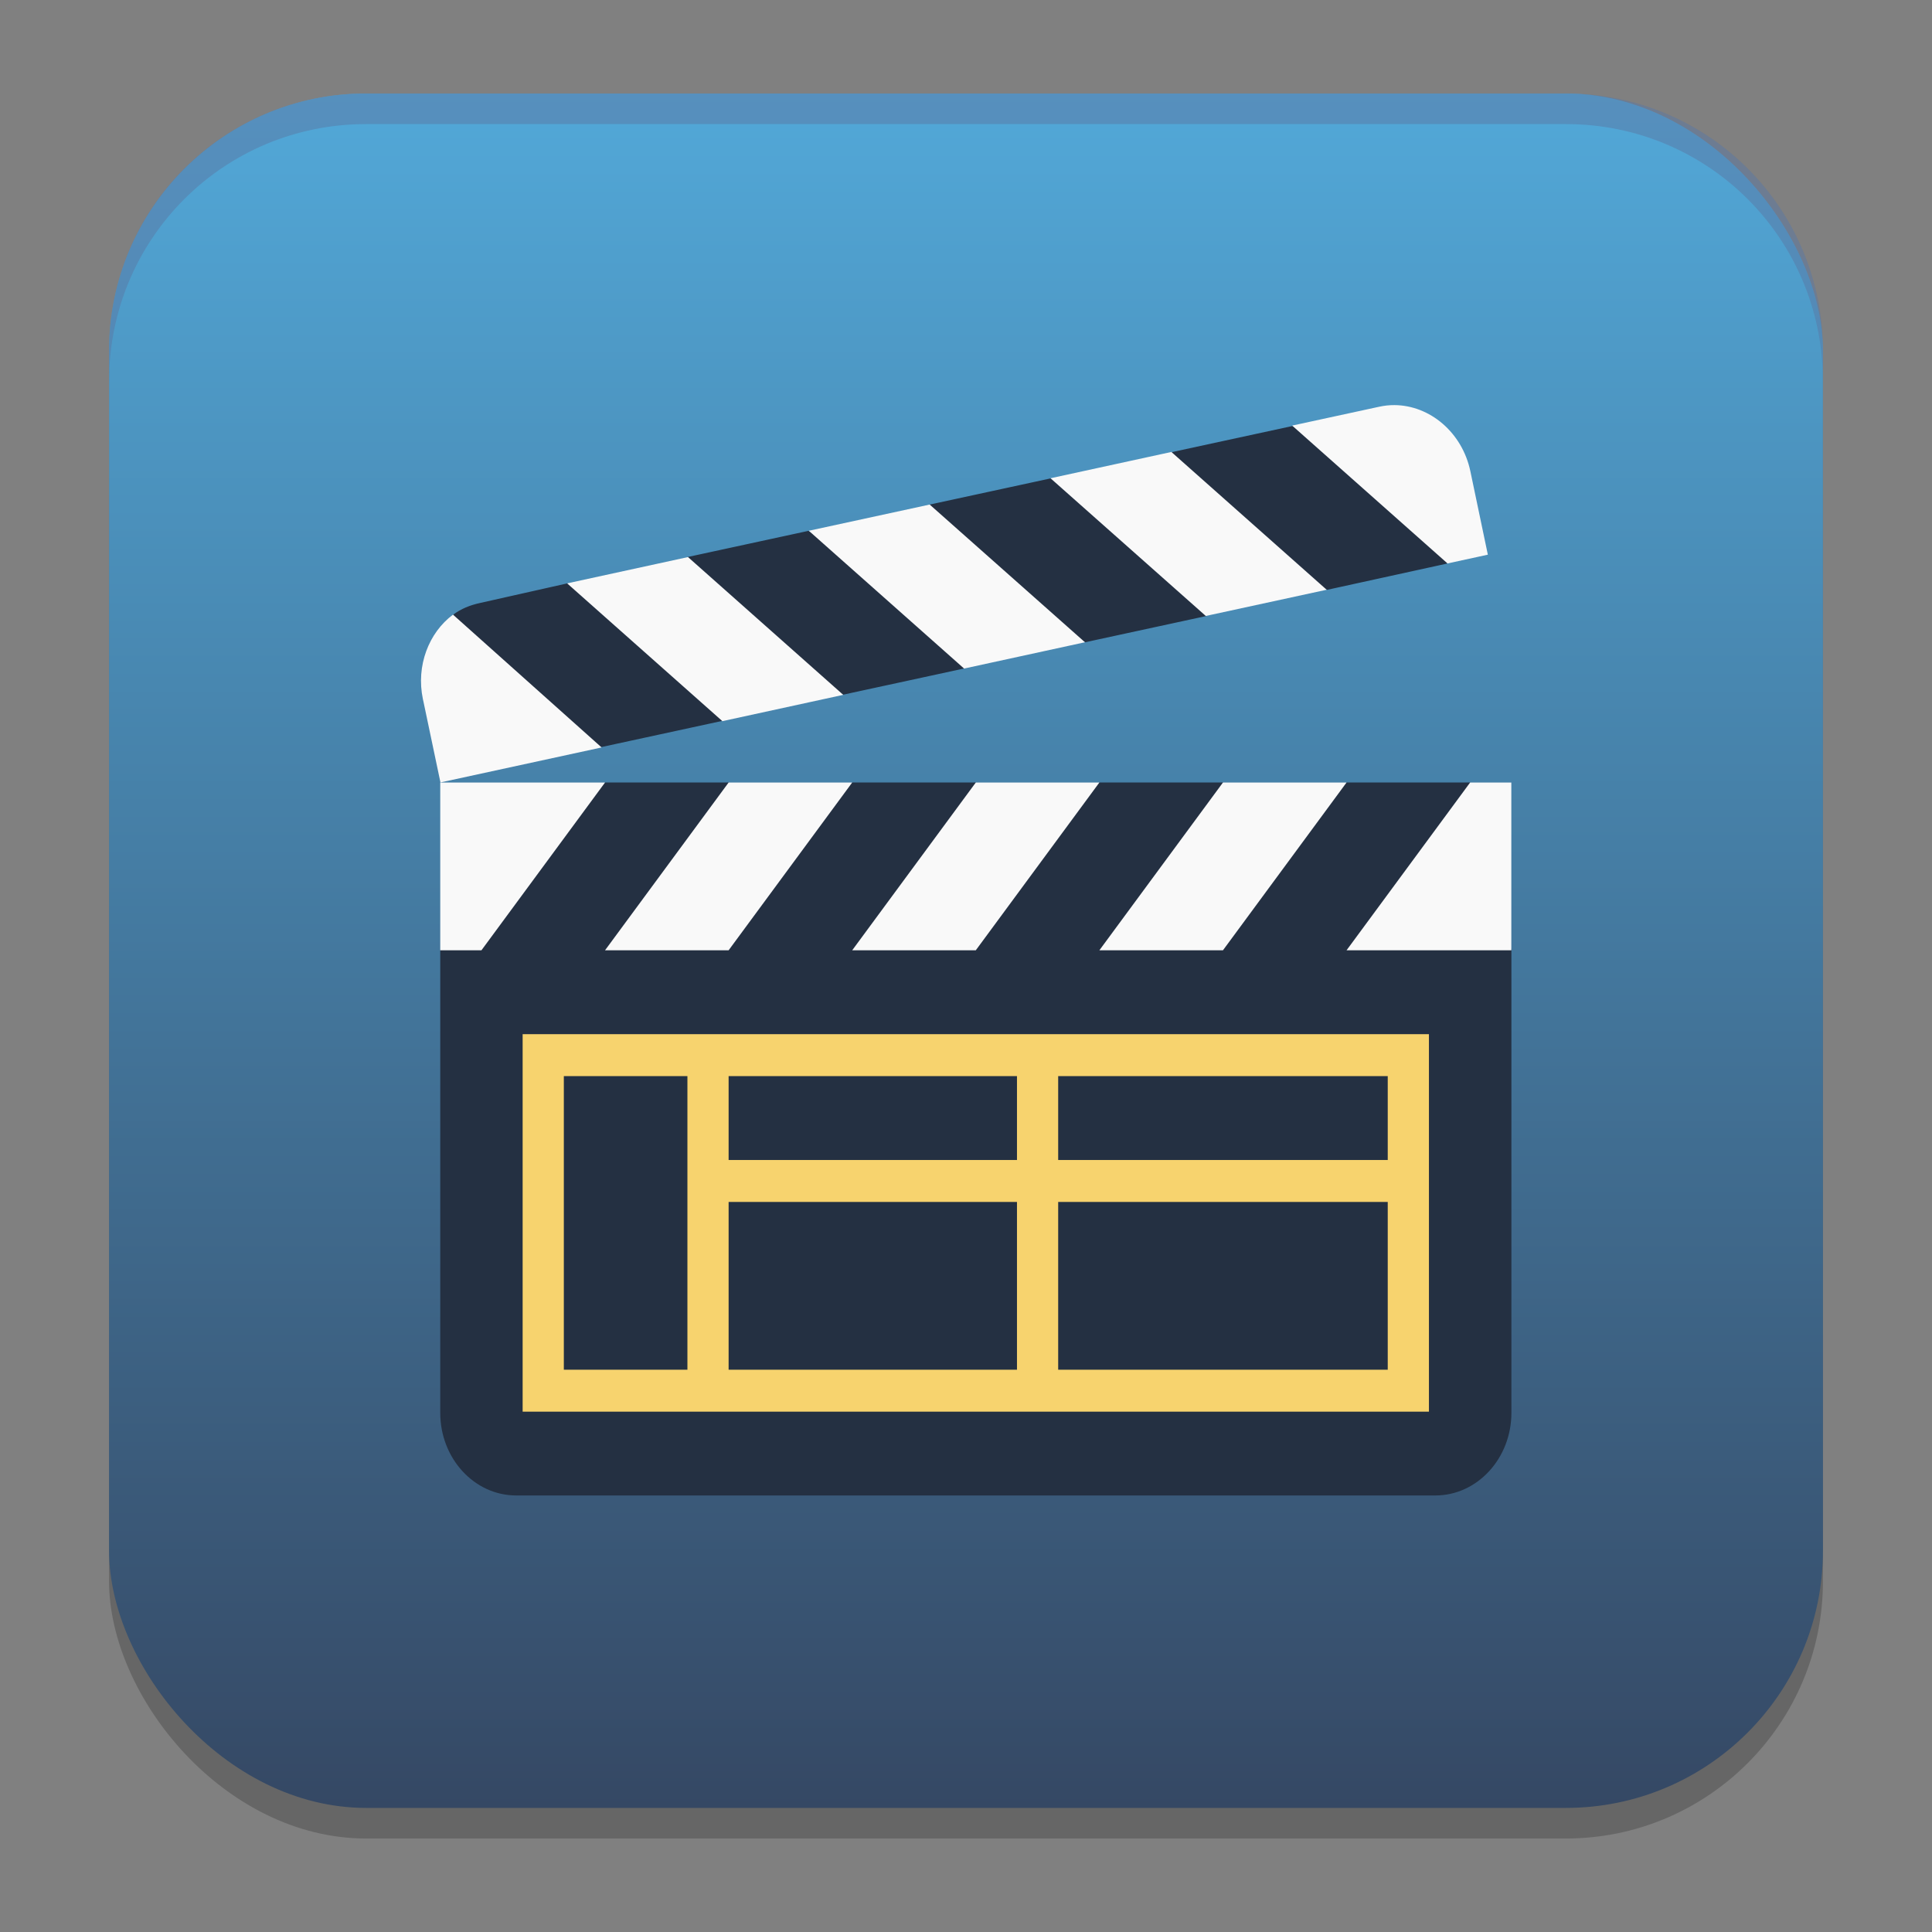 <?xml version="1.0" encoding="UTF-8" standalone="no"?>
<svg
   width="62"
   height="62"
   version="1.1"
   id="svg5"
   sodipodi:docname="live-installer.svg"
   inkscape:version="1.4 (unknown)"
   xmlns:inkscape="http://www.inkscape.org/namespaces/inkscape"
   xmlns:sodipodi="http://sodipodi.sourceforge.net/DTD/sodipodi-0.dtd"
   xmlns:xlink="http://www.w3.org/1999/xlink"
   xmlns="http://www.w3.org/2000/svg"
   xmlns:svg="http://www.w3.org/2000/svg">
  <rect width="100%" height="100%" fill="#808080" stroke="none"/>
  <defs
     id="defs5">
    <linearGradient
       id="linearGradient8"
       inkscape:collect="always">
      <stop
         style="stop-color:#52a8d8;stop-opacity:1;"
         offset="0"
         id="stop8" />
      <stop
         style="stop-color:#354864;stop-opacity:1;"
         offset="1"
         id="stop10" />
    </linearGradient>
    <linearGradient
       id="linearGradient4217">
      <stop
         style="stop-color:#000000;stop-opacity:1;"
         offset="0"
         id="stop2" />
      <stop
         style="stop-color:#000000;stop-opacity:0;"
         offset="1"
         id="stop4" />
    </linearGradient>
    <linearGradient
       id="linearGradient4161">
      <stop
         style="stop-color:#334545;stop-opacity:1;"
         offset="0"
         id="stop7" />
      <stop
         style="stop-color:#4d6868;stop-opacity:1"
         offset="1"
         id="stop9" />
    </linearGradient>
    <linearGradient
       id="a-1-2"
       y1="510.8"
       y2="527.14"
       gradientUnits="userSpaceOnUse"
       x2="0">
      <stop
         stop-color="#7cbaf8"
         id="stop2-2-7" />
      <stop
         offset="1"
         stop-color="#f4fcff"
         id="stop4-70-0" />
    </linearGradient>
    <linearGradient
       id="c"
       y1="503.8"
       x1="400.57"
       y2="519.8"
       x2="416.57"
       gradientUnits="userSpaceOnUse">
      <stop
         stop-color="#292c2f"
         id="stop12" />
      <stop
         offset="1"
         stop-opacity="0"
         id="stop14" />
    </linearGradient>
    <linearGradient
       id="b"
       y1="542.8"
       x1="408.57"
       y2="521.8"
       x2="387.57"
       gradientUnits="userSpaceOnUse"
       gradientTransform="translate(-384.57,-499.8)">
      <stop
         stop-color="#197cf1"
         id="stop7-8" />
      <stop
         offset="1"
         stop-color="#20bcfa"
         id="stop9-7" />
    </linearGradient>
    <linearGradient
       xlink:href="#linearGradient1389"
       id="linearGradient4503-5-6"
       y1="37"
       y2="4"
       x2="0"
       gradientUnits="userSpaceOnUse"
       gradientTransform="matrix(1.022,0,0,1,21.749,8.259)" />
    <linearGradient
       id="linearGradient1389">
      <stop
         style="stop-color:#ffaaaa;stop-opacity:1"
         id="stop1385"
         offset="0" />
      <stop
         offset="1"
         style="stop-color:#ff5555;stop-opacity:1"
         id="stop1387" />
    </linearGradient>
    <linearGradient
       id="paint543_linear_890_11"
       x1="978.5"
       y1="298"
       x2="978.5"
       y2="304"
       gradientUnits="userSpaceOnUse"
       gradientTransform="matrix(0.75,0,0,0.75,-717.383,-173.491)">
      <stop
         offset="0.189"
         stop-color="#EFF2F6"
         id="stop1829" />
      <stop
         offset="0.85"
         stop-color="#B7C6CD"
         id="stop1830" />
    </linearGradient>
    <linearGradient
       inkscape:collect="always"
       xlink:href="#linearGradient8"
       id="linearGradient10"
       x1="31.5"
       y1="4"
       x2="31.5"
       y2="59.018"
       gradientUnits="userSpaceOnUse"
       gradientTransform="translate(-0.5,-1)" />
    <linearGradient
       id="linearGradient4144">
      <stop
         style="stop-color:#c83771;stop-opacity:1"
         offset="0"
         id="stop1141" />
      <stop
         style="stop-color:#de87aa;stop-opacity:1"
         offset="1"
         id="stop1143" />
    </linearGradient>
    <linearGradient
       id="c-0"
       gradientUnits="userSpaceOnUse"
       x1="10"
       x2="24"
       y1="10"
       y2="24"
       gradientTransform="translate(59.729,26.237)">
      <stop
         offset="0"
         stop-color="#292c2f"
         id="stop12-2" />
      <stop
         offset="1"
         stop-opacity="0"
         id="stop14-3" />
    </linearGradient>
    <linearGradient
       id="d"
       gradientUnits="userSpaceOnUse"
       x1="24"
       x2="24"
       y1="25"
       y2="7"
       gradientTransform="translate(59.729,26.237)">
      <stop
         offset="0"
         stop-color="#bb9d71"
         id="stop2-7" />
      <stop
         offset="1"
         stop-color="#f9f2e7"
         id="stop4-5" />
    </linearGradient>
  </defs>
  <sodipodi:namedview
     id="namedview5"
     pagecolor="#ffffff"
     bordercolor="#000000"
     borderopacity="0.25"
     inkscape:showpageshadow="2"
     inkscape:pageopacity="0.0"
     inkscape:pagecheckerboard="0"
     inkscape:deskcolor="#d1d1d1"
     inkscape:zoom="8.2643105"
     inkscape:cx="25.289466"
     inkscape:cy="30.311059"
     inkscape:window-width="1920"
     inkscape:window-height="998"
     inkscape:window-x="0"
     inkscape:window-y="0"
     inkscape:window-maximized="1"
     inkscape:current-layer="svg5" />
  <rect
     style="opacity:0.2;stroke-width:0.982"
     width="55"
     height="55.018"
     x="3.5"
     y="3.982"
     rx="8.25"
     ry="8.253"
     id="rect1" />
  <rect
     style="fill:url(#linearGradient10);stroke-width:0.982"
     width="55"
     height="55.018"
     x="3.5"
     y="3"
     rx="8.25"
     ry="8.253"
     id="rect2" />
  <path
     style="opacity:1;fill:#5a79a5;stroke-width:0.982;fill-opacity:0.5"
     d="M 11.748,3 C 7.178,3 3.5,6.679 3.5,11.251 v 0.982 c 0,-4.572 3.678,-8.251 8.248,-8.251 h 38.503 c 4.571,0 8.248,3.679 8.248,8.251 V 11.251 C 58.5,6.679 54.822,3 50.252,3 Z"
     id="path4" />
  <g
     transform="matrix(1.322,0,0,1.346,61.72,-17.854)"
     id="g3">
    <path
       d="m -15.312,23.421 -2.939,0.625 c 0.457,1.681 2.024,2.55 3.781,3.281 l 2.906,-0.625 c 0.779,-1.477 -1.891,-2.302 -3.748,-3.281 z m -5.875,1.25 -2.939,0.625 c 0.265,1.301 1.937,2.309 3.781,3.281 l 2.939,-0.625 c -0.819,-1.236 -1.553,-2.5 -3.781,-3.281 z m -5.875,1.25 -2.939,0.625 c 0.453,1.671 1.679,2.789 3.781,3.281 l 2.939,-0.625 c -0.513,-1.218 -1.855,-2.299 -3.781,-3.281 z m -5.844,1.25 -2.125,0.469 c -0.249,0.053 -0.464,0.139 -0.658,0.281 0.724,1.161 1.126,2.397 3.596,3.156 l 2.938,-0.625 c 0.115,-1.355 -1.092,-2.457 -3.75,-3.281 z m 0.906,4.75 -4,4 V 46.95 c 0,1.083 0.824,1.969 1.844,1.969 h 22.312 c 1.019,0 1.846,-0.886 1.846,-1.969 V 35.921 l -1,-4 h -3 l -2.002,1 -0.998,-1 h -3 l -2.002,1 -0.998,-1 h -3 l -2.002,1 -0.998,-1 h -3 z"
       fill="#474747"
       id="path1-3"
       style="fill:#243042;fill-opacity:1" />
    <path
       d="m -12.838,22.923 c -0.123,-6.57e-4 -0.246,0.012 -0.371,0.039 l -2.109,0.449 v 0.002 l 3.769,3.285 0.979,-0.209 -0.424,-1.988 c -0.198,-0.927 -0.983,-1.573 -1.844,-1.578 z m -5.414,1.117 -2.934,0.627 3.769,3.283 2.934,-0.625 z m -5.867,1.254 -2.934,0.625 3.769,3.285 2.934,-0.627 z m -5.867,1.252 -2.934,0.627 3.769,3.285 2.934,-0.627 z m -5.705,1.373 c -0.585,0.428 -0.901,1.215 -0.73,2.014 l 0.014,0.062 0.412,1.924 3.912,-0.834 c 0,0 -3.606,-3.164 -3.607,-3.166 z m -0.309,4.002 v 4 h 1 l 3,-4 z m 7,0 -3,4 h 3 l 3,-4 z m 6,0 -3,4 h 3 l 3,-4 z m 6,0 -3,4 h 3 l 3,-4 z m 6,0 -3,4 h 4 v -4 z"
       fill="#f9f9f9"
       id="path2" />
    <path
       d="m -34,37.921 v 9 h 22 v -9 z m 1,1 h 3 v 7 h -3 z m 4,0 h 7 v 2 h -7 z m 8,0 h 8 v 2 h -8 z m -8,3 h 7 v 4 h -7 z m 8,0 h 8 v 4 h -8 z"
       fill="#f7d36e"
       id="path3" />
  </g>
</svg>
